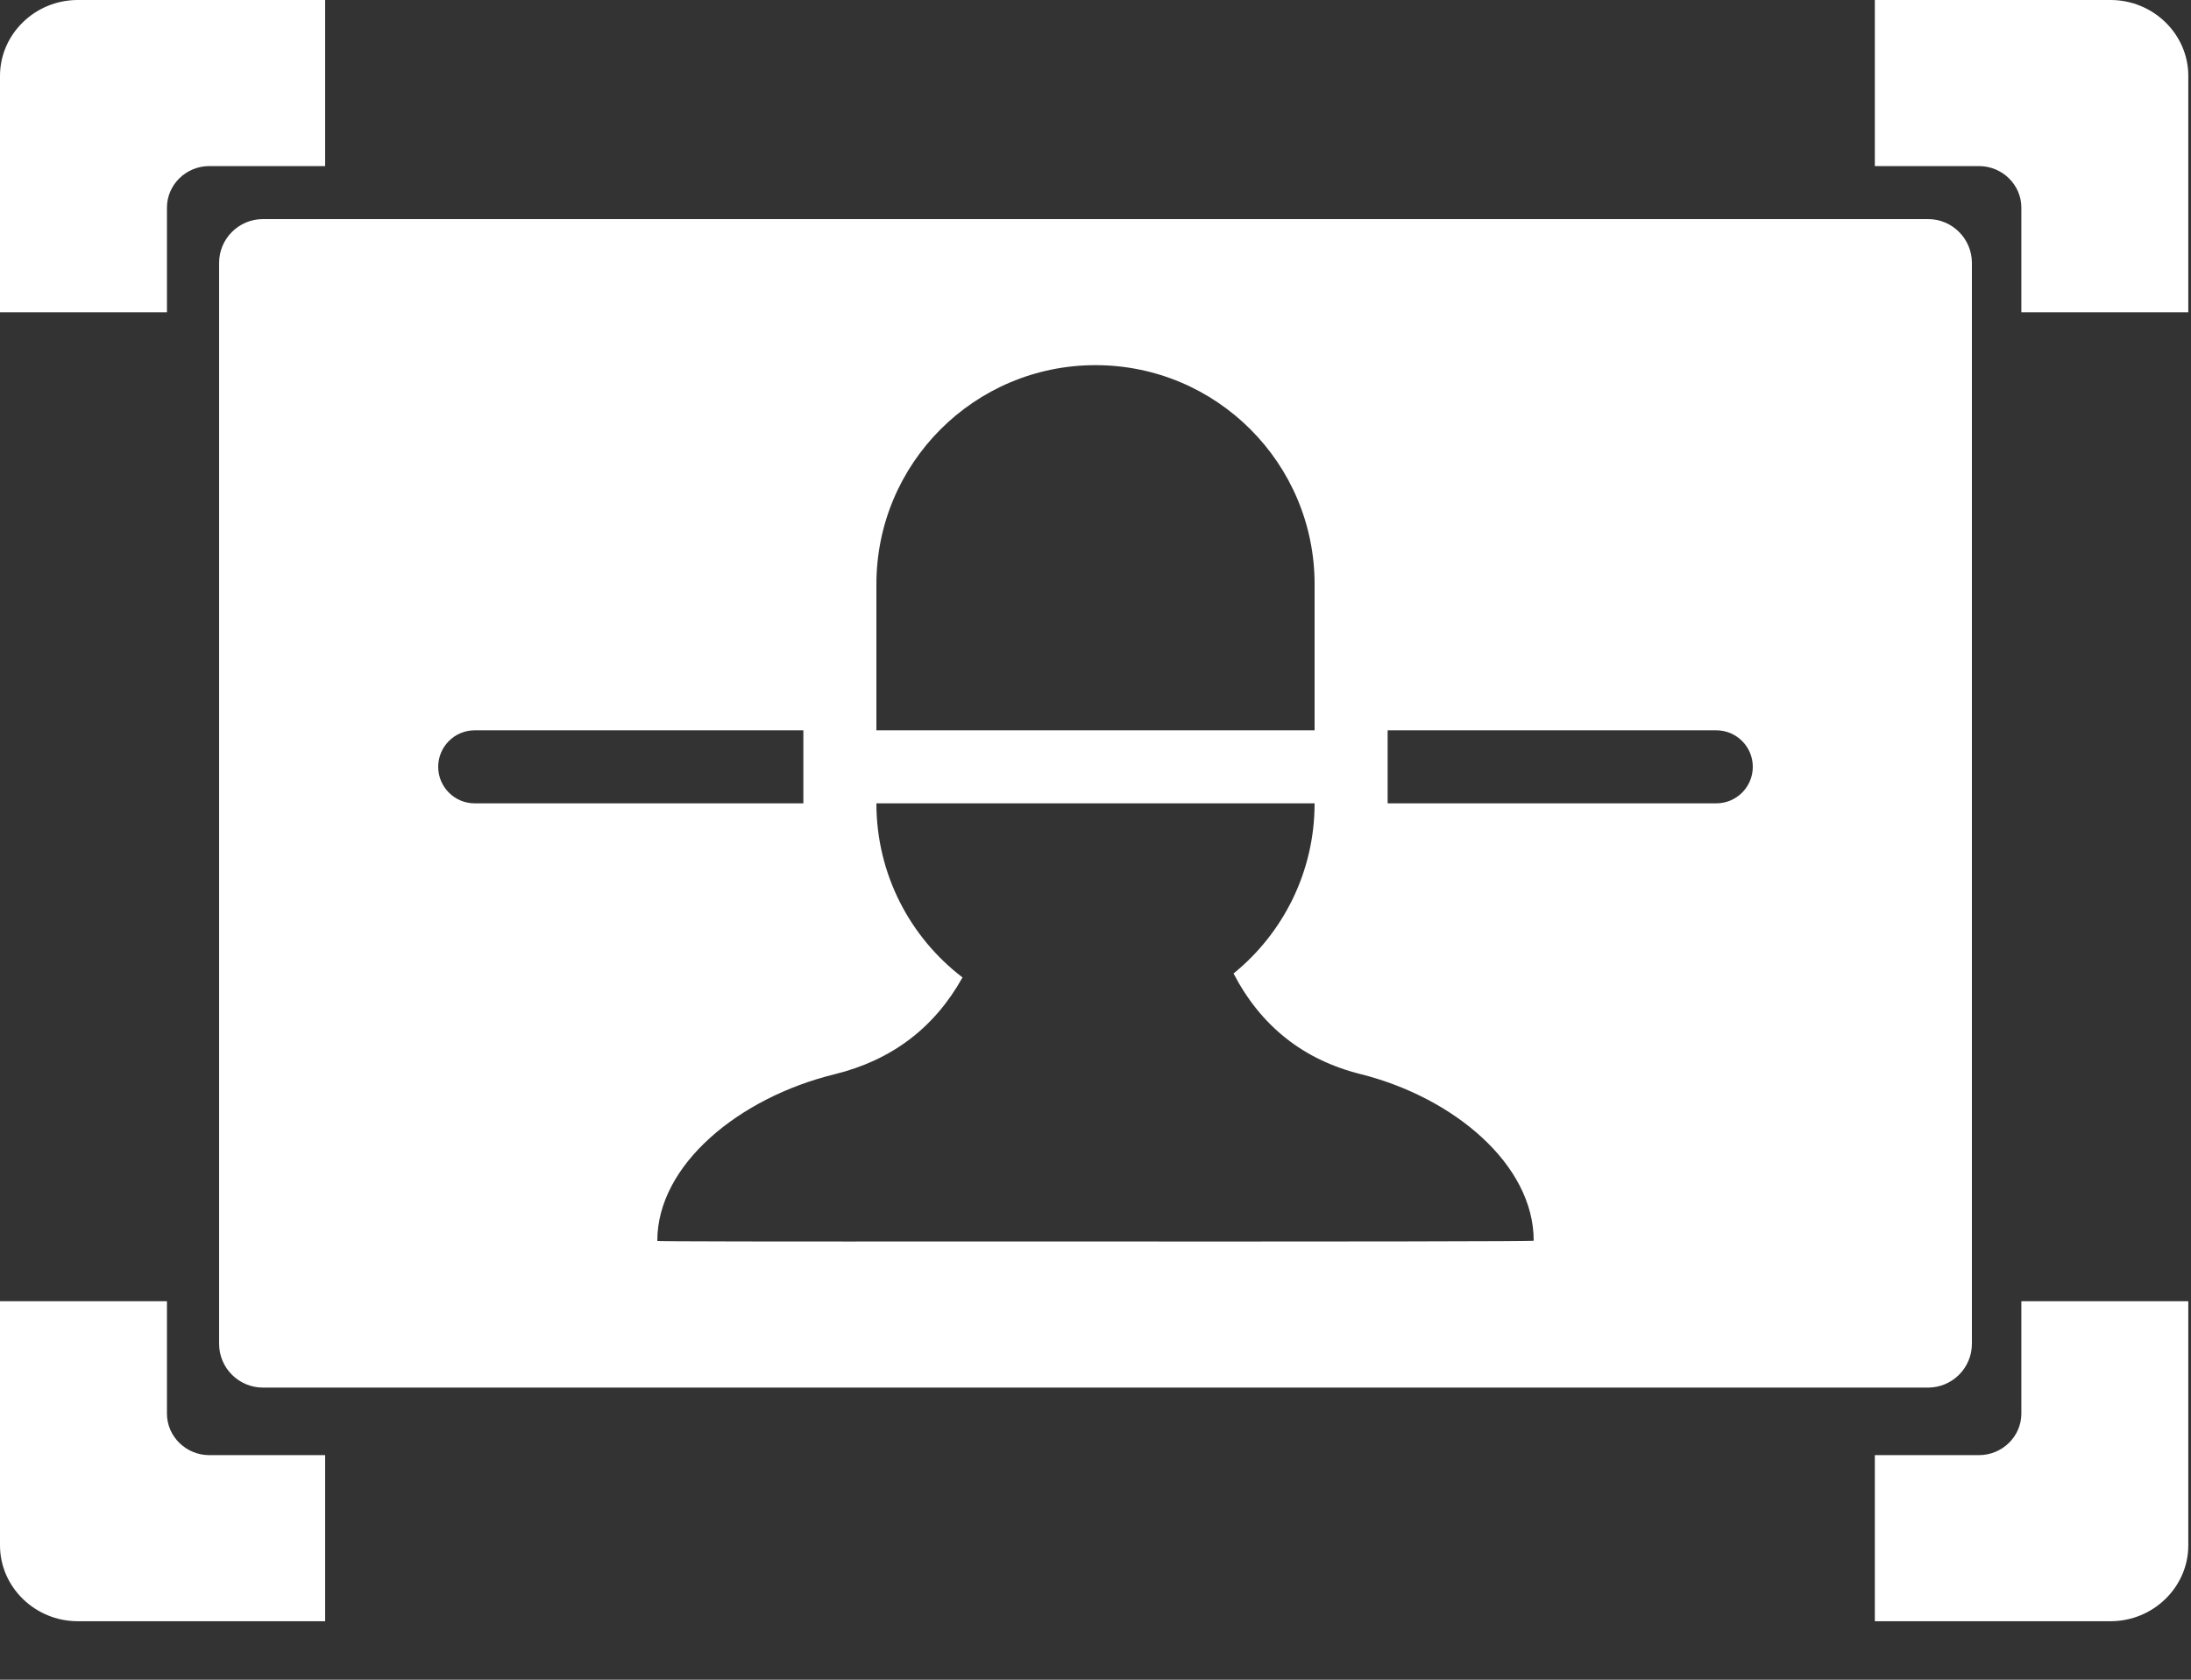 <?xml version="1.0" encoding="UTF-8"?>
<svg width="30px" height="23px" viewBox="0 0 30 23" version="1.1" xmlns="http://www.w3.org/2000/svg" xmlns:xlink="http://www.w3.org/1999/xlink">
    <rect x="0" y="0" width="30" height="23" fill="#333333" stroke="none"/>
    <!-- Generator: Sketch 52.2 (67145) - http://www.bohemiancoding.com/sketch -->
    <title>人体白</title>
    <desc>Created with Sketch.</desc>
    <g id="Page-1" stroke="none" stroke-width="1" fill="none" fill-rule="evenodd">
        <g id="人体白">
            <path d="M3.6,3 L26.4,3 C26.731,3 27,3.269 27,3.6 L27,18.4 C27,18.731 26.731,19 26.4,19 L3.6,19 C3.269,19 3,18.731 3,18.4 L3,3.6 C3,3.269 3.269,3 3.6,3 Z M12,11 C12,11.972 12.462,12.836 13.179,13.384 C12.793,14.076 12.208,14.518 11.426,14.71 C10.12,15.03 9,15.948 9,16.991 C8.985,16.999 10.528,17.001 13.631,16.999 C18.563,17.002 21.019,16.998 21,16.988 C21,15.945 19.906,15.028 18.631,14.708 C17.847,14.512 17.266,14.052 16.89,13.33 C17.567,12.78 18,11.941 18,11 L12,11 Z M12,10 L18,10 L18,8 C18,6.343 16.657,5 15,5 C13.343,5 12,6.343 12,8 L12,10 Z M6.5,10 C6.224,10 6,10.224 6,10.5 C6,10.776 6.224,11 6.5,11 L11,11 L11,10 L6.5,10 Z M19,10 L19,11 L23.5,11 C23.776,11 24,10.776 24,10.5 C24,10.224 23.776,10 23.5,10 L19,10 Z" id="合并形状" fill="#FFFFFF" fill-rule="nonzero"></path>
            <path d="M28.899,-4.4408921e-14 L25.671,-4.4408921e-14 L25.671,2.274 L27.096,2.274 C27.416,2.274 27.677,2.53 27.677,2.842 L27.677,4.276 L29.963,4.276 L29.963,1.039 C29.963,0.468 29.484,-4.4408921e-14 28.899,-4.4408921e-14 Z M27.677,19.357 C27.677,19.669 27.416,19.925 27.096,19.925 L25.671,19.925 L25.671,22.199 L28.899,22.199 C29.484,22.199 29.963,21.731 29.963,21.16 L29.963,17.818 L27.677,17.818 L27.677,19.357 Z M1.064,-4.4408921e-14 C0.479,-4.4408921e-14 0,0.468 0,1.039 L0,4.276 L2.286,4.276 L2.286,2.842 C2.286,2.53 2.547,2.274 2.866,2.274 L4.452,2.274 L4.452,-4.4408921e-14 L1.064,-4.4408921e-14 Z M2.286,19.357 L2.286,17.818 L0,17.818 L0,21.16 C0,21.731 0.479,22.199 1.064,22.199 L4.452,22.199 L4.452,19.925 L2.866,19.925 C2.547,19.925 2.286,19.669 2.286,19.357 Z" id="Fill-7-Copy-7" fill="#FFFFFF"></path>
            <g id="合并形状-copy-5" transform="translate(9, 5)"></g>
        </g>
    </g>
</svg>